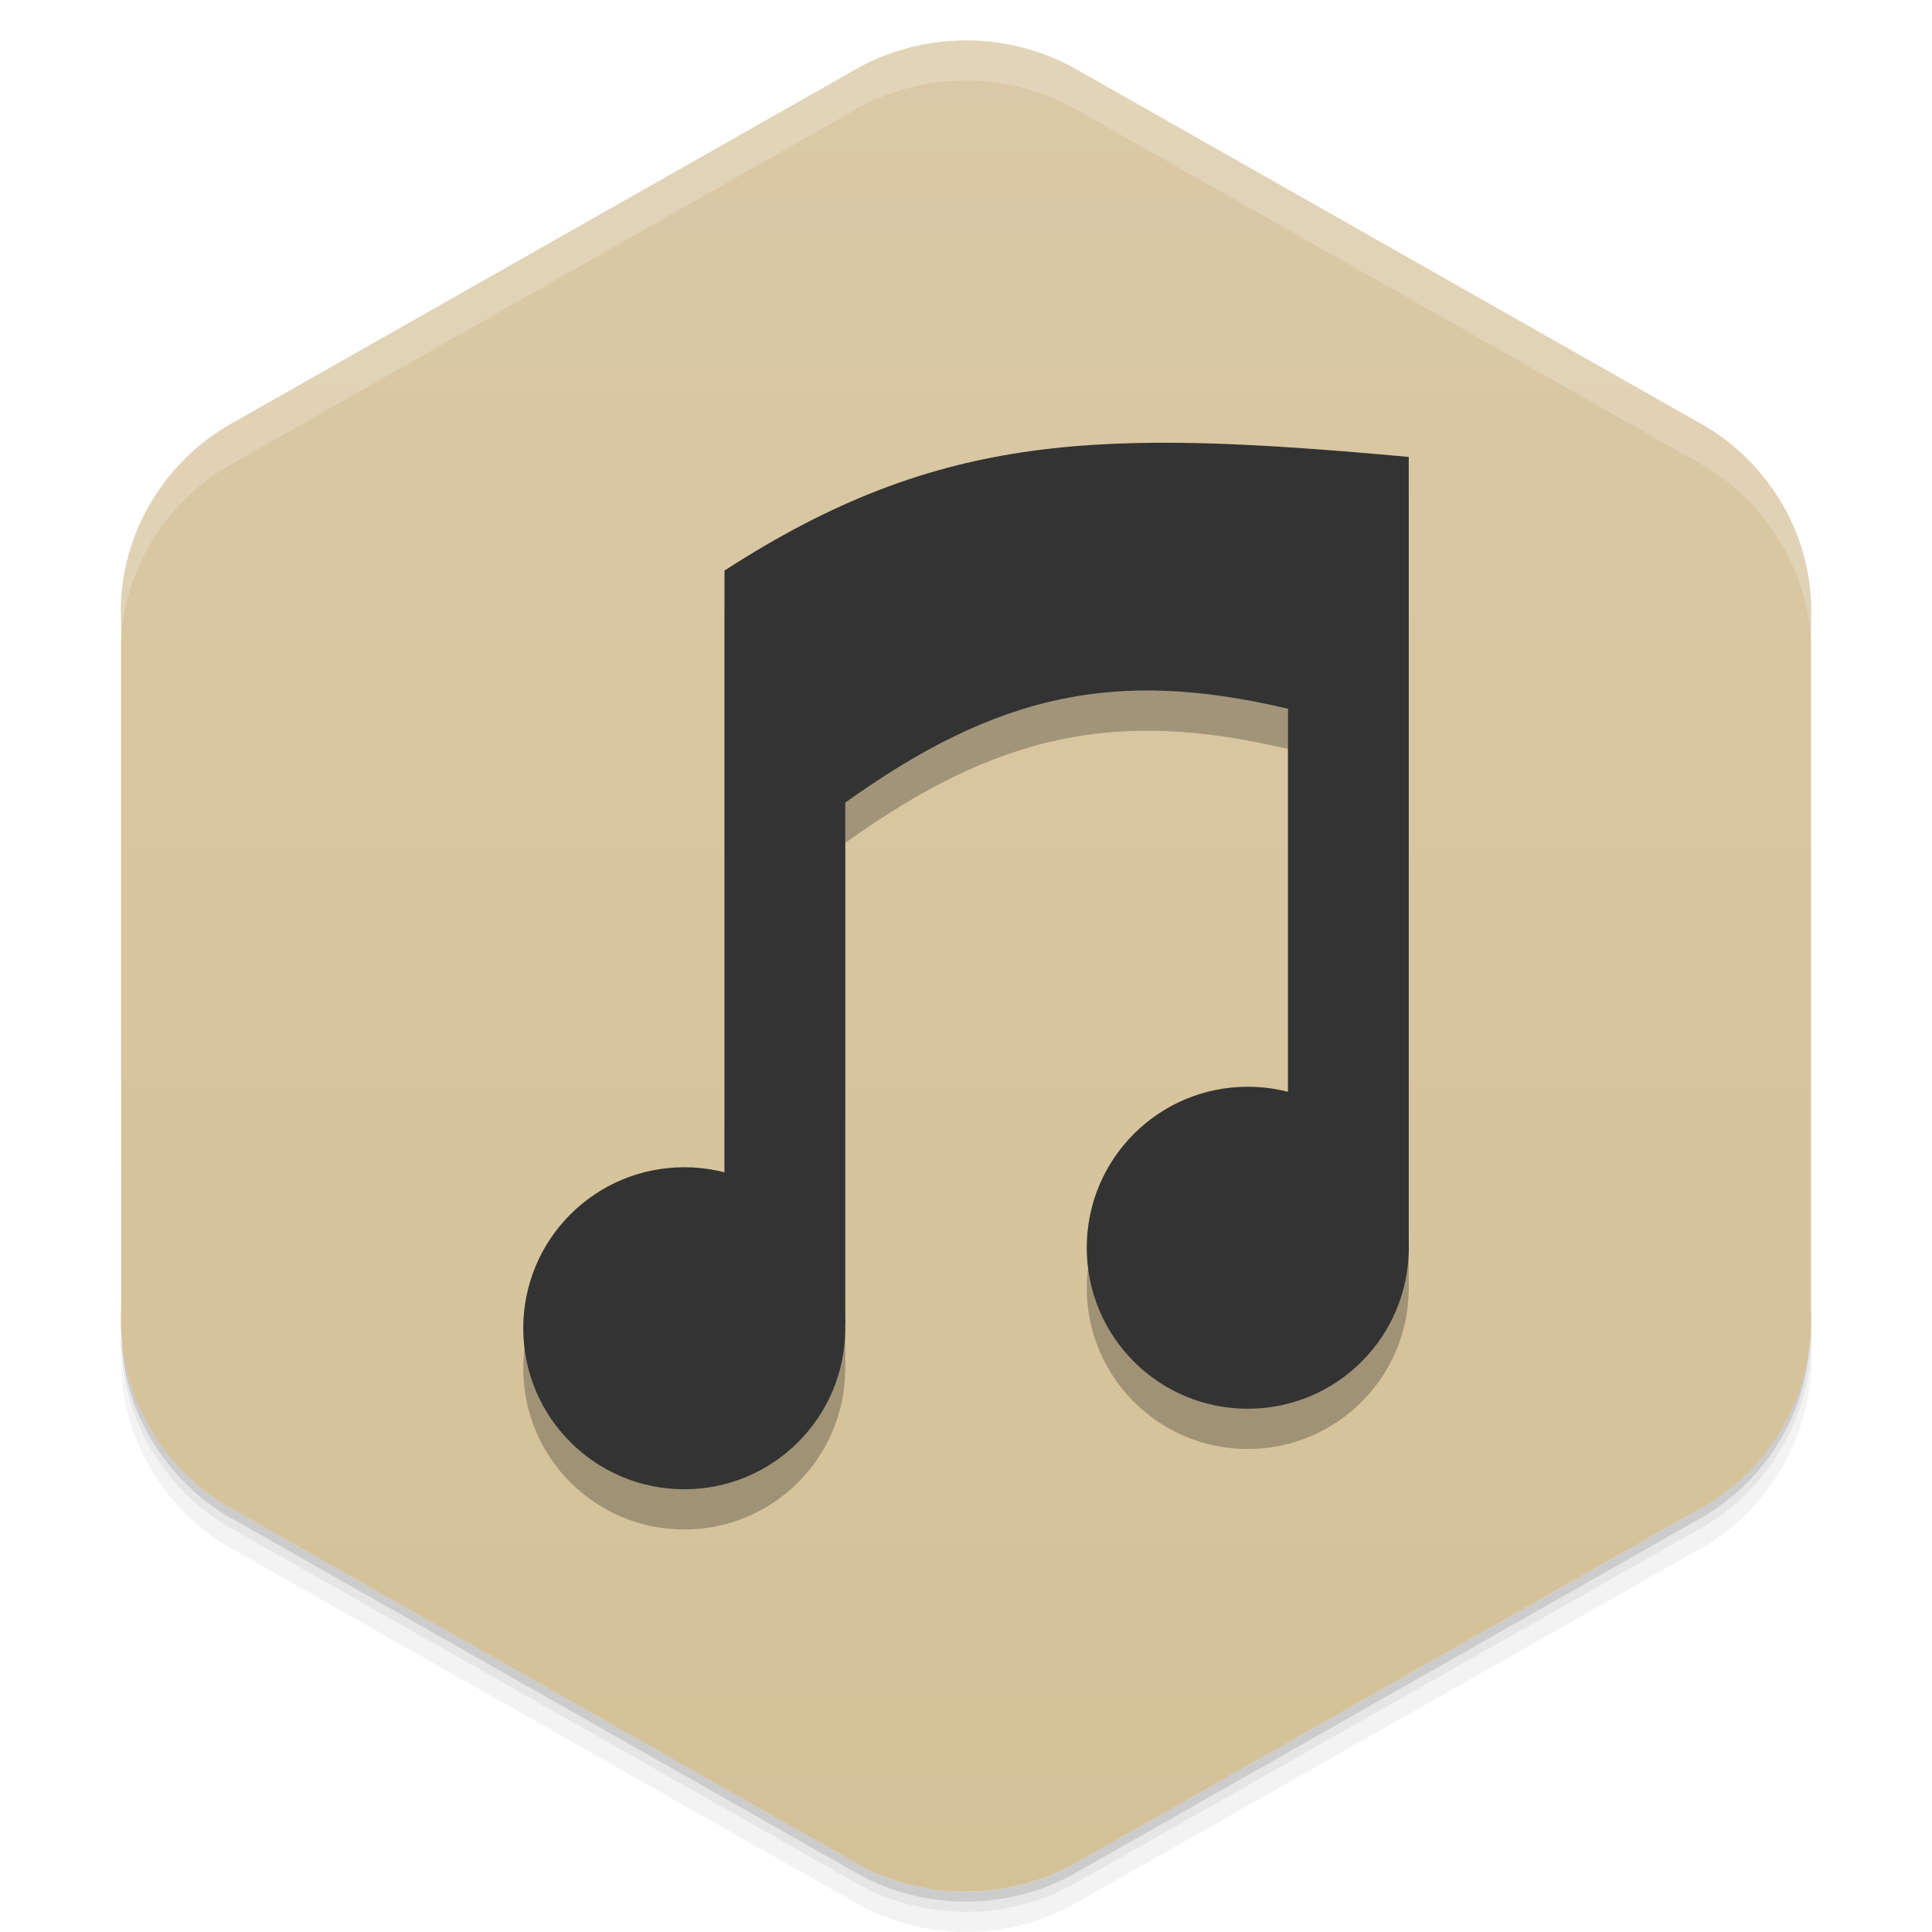 <svg viewBox="0 0 48 48"><defs><linearGradient id="linearGradient3764" y1="1" x2="0" y2="47" gradientUnits="userSpaceOnUse"><stop stop-color="#dac9a6" stop-opacity="1"/><stop offset="1" stop-color="#d4c198" stop-opacity="1"/></linearGradient><clipPath id="clipPath-719074498"><g transform="translate(0,-1004.362)"><path d="m 24 1005.37 c -1.045 0 -2.023 0.287 -2.856 0.784 l -15.339 8.708 c -0.017 0.013 -0.035 0.013 -0.052 0.021 -1.852 1.051 -2.847 3 -2.746 4.968 l 0 17.02 c -0.056 1.013 0.175 2.049 0.729 2.993 0.532 0.903 1.288 1.602 2.161 2.061 l 15.246 8.653 c 0.832 0.497 1.811 0.784 2.856 0.784 1.045 0 2.023 -0.287 2.856 -0.784 l 15.246 -8.653 c 0.873 -0.46 1.629 -1.158 2.161 -2.061 0.554 -0.944 0.785 -1.981 0.729 -2.993 l 0 -17.01 c 0.056 -1.012 -0.175 -2.052 -0.729 -2.993 -0.532 -0.906 -1.288 -1.604 -2.161 -2.064 l -15.246 -8.653 c -0.832 -0.497 -1.811 -0.784 -2.856 -0.784 z" fill="#1890d0"/></g></clipPath><clipPath id="clipPath-740621797"><g transform="translate(0,-1004.362)"><path d="m 24 1005.37 c -1.045 0 -2.023 0.287 -2.856 0.784 l -15.339 8.708 c -0.017 0.013 -0.035 0.013 -0.052 0.021 -1.852 1.051 -2.847 3 -2.746 4.968 l 0 17.02 c -0.056 1.013 0.175 2.049 0.729 2.993 0.532 0.903 1.288 1.602 2.161 2.061 l 15.246 8.653 c 0.832 0.497 1.811 0.784 2.856 0.784 1.045 0 2.023 -0.287 2.856 -0.784 l 15.246 -8.653 c 0.873 -0.46 1.629 -1.158 2.161 -2.061 0.554 -0.944 0.785 -1.981 0.729 -2.993 l 0 -17.01 c 0.056 -1.012 -0.175 -2.052 -0.729 -2.993 -0.532 -0.906 -1.288 -1.604 -2.161 -2.064 l -15.246 -8.653 c -0.832 -0.497 -1.811 -0.784 -2.856 -0.784 z" fill="#1890d0"/></g></clipPath><filter id="filter-676680598"><feGaussianBlur stdDeviation="0.35"/></filter></defs><g><g transform="translate(0,-1004.362)"><path d="m 45 1037.36 c 0.056 1.013 -0.196 2.056 -0.75 3 -0.532 0.903 -1.283 1.603 -2.156 2.063 l -15.25 8.656 c -0.832 0.497 -1.799 0.781 -2.844 0.781 -1.045 0 -2.01 -0.284 -2.844 -0.781 l -15.25 -8.656 c -0.873 -0.46 -1.625 -1.159 -2.156 -2.063 -0.416 -0.708 -0.677 -1.485 -0.75 -2.25 -0.004 0.932 0.242 1.884 0.75 2.75 0.532 0.903 1.283 1.603 2.156 2.063 l 15.25 8.656 c 0.832 0.497 1.799 0.781 2.844 0.781 1.045 0 2.01 -0.284 2.844 -0.781 l 15.25 -8.656 c 0.873 -0.46 1.625 -1.159 2.156 -2.063 0.554 -0.944 0.806 -1.987 0.75 -3 l 0 -0.5 z" opacity="0.05"/><path d="m 45 1036.86 c 0.015 0.263 -0.004 0.516 -0.031 0.781 -0.036 0.844 -0.259 1.685 -0.719 2.469 -0.532 0.903 -1.283 1.603 -2.156 2.063 l -15.25 8.656 c -0.832 0.497 -1.799 0.781 -2.844 0.781 -1.045 0 -2.01 -0.284 -2.844 -0.781 l -15.25 -8.656 c -0.873 -0.46 -1.625 -1.159 -2.156 -2.063 -0.414 -0.705 -0.621 -1.46 -0.688 -2.219 -0.014 -0.092 -0.054 -0.189 -0.063 -0.281 -0.004 0.932 0.242 1.884 0.75 2.75 0.532 0.903 1.283 1.603 2.156 2.063 l 15.25 8.656 c 0.832 0.497 1.799 0.781 2.844 0.781 1.045 0 2.01 -0.284 2.844 -0.781 l 15.25 -8.656 c 0.873 -0.46 1.625 -1.159 2.156 -2.063 0.554 -0.944 0.806 -1.987 0.75 -3 l 0 -0.5 z m -41.813 1.625 c 0.057 0.219 0.132 0.442 0.219 0.656 -0.088 -0.216 -0.16 -0.436 -0.219 -0.656 z m 0.219 0.656 c 0.099 0.243 0.206 0.484 0.344 0.719 -0.139 -0.236 -0.243 -0.472 -0.344 -0.719 z m 41.41 -0.656 c -0.059 0.221 -0.131 0.441 -0.219 0.656 0.087 -0.215 0.161 -0.437 0.219 -0.656 z m -0.219 0.656 c -0.101 0.246 -0.205 0.483 -0.344 0.719 0.138 -0.235 0.245 -0.476 0.344 -0.719 z" opacity="0.1"/><path d="m 3.03 1037.64 c 0.035 0.844 0.259 1.685 0.719 2.469 0.532 0.903 1.283 1.603 2.156 2.063 l 15.25 8.656 c 0.832 0.497 1.799 0.781 2.844 0.781 1.045 0 2.01 -0.284 2.844 -0.781 l 15.25 -8.656 c 0.873 -0.46 1.625 -1.159 2.156 -2.063 0.46 -0.784 0.683 -1.624 0.719 -2.469 -0.067 0.763 -0.303 1.511 -0.719 2.219 -0.532 0.903 -1.283 1.603 -2.156 2.063 l -15.25 8.656 c -0.832 0.497 -1.799 0.781 -2.844 0.781 -1.045 0 -2.01 -0.284 -2.844 -0.781 l -15.25 -8.656 c -0.873 -0.46 -1.625 -1.159 -2.156 -2.063 -0.416 -0.708 -0.651 -1.456 -0.719 -2.219 z" opacity="0.2"/></g></g><g><path d="m 24 46.996 c 1.045 0 2.023 -0.287 2.856 -0.784 l 15.339 -8.708 c 0.017 -0.013 0.035 -0.013 0.052 -0.021 1.852 -1.051 2.847 -3 2.746 -4.968 l 0 -17.02 c 0.056 -1.013 -0.175 -2.049 -0.729 -2.993 -0.532 -0.903 -1.288 -1.602 -2.161 -2.061 l -15.246 -8.653 c -0.832 -0.497 -1.811 -0.784 -2.856 -0.784 -1.045 0 -2.023 0.287 -2.856 0.784 l -15.246 8.653 c -0.873 0.46 -1.629 1.158 -2.161 2.061 -0.554 0.944 -0.785 1.981 -0.729 2.993 l 0 17.01 c -0.056 1.012 0.175 2.051 0.729 2.993 0.532 0.906 1.288 1.604 2.161 2.064 l 15.246 8.653 c 0.832 0.497 1.811 0.785 2.856 0.785 z" fill="url(#linearGradient3764)" fill-opacity="1"/></g><g><g clip-path="url(#clipPath-719074498)"><g opacity="0.25"><g transform="translate(0,1)"><g filter="url(#filter-676680598)"><!-- color: #dac9a6 --><g><path d="m 21 19.941 c 3.77 -2.699 6.711 -3.348 11 -2.332 l 0 10.06 c -0.203 0.398 -1.066 2.348 3 3.449 l 0 -19.766 c -7.609 -0.691 -11.625 -0.656 -17 2.824 l 0 15.824 c 1.359 -2.051 -5.586 4.84 3 2.918 m 0 -12.977" fill="#000"/><path d="m 21 33 c 0 2.211 -1.789 4 -4 4 c -2.211 0 -4 -1.789 -4 -4 c 0 -2.211 1.789 -4 4 -4 c 2.211 0 4 1.789 4 4 m 0 0" fill="#000"/><path d="m 35 31 c 0 2.211 -1.789 4 -4 4 c -2.211 0 -4 -1.789 -4 -4 c 0 -2.211 1.789 -4 4 -4 c 2.211 0 4 1.789 4 4 m 0 0" fill="#000"/></g></g></g></g></g></g><g><g clip-path="url(#clipPath-740621797)"><!-- color: #dac9a6 --><g><path d="m 21 19.941 c 3.77 -2.699 6.711 -3.348 11 -2.332 l 0 10.06 c -0.203 0.398 -1.066 2.348 3 3.449 l 0 -19.766 c -7.609 -0.691 -11.625 -0.656 -17 2.824 l 0 15.824 c 1.359 -2.051 -5.586 4.84 3 2.918 m 0 -12.977" fill="#333"/><path d="m 21 33 c 0 2.211 -1.789 4 -4 4 c -2.211 0 -4 -1.789 -4 -4 c 0 -2.211 1.789 -4 4 -4 c 2.211 0 4 1.789 4 4 m 0 0" fill="#333"/><path d="m 35 31 c 0 2.211 -1.789 4 -4 4 c -2.211 0 -4 -1.789 -4 -4 c 0 -2.211 1.789 -4 4 -4 c 2.211 0 4 1.789 4 4 m 0 0" fill="#333"/></g></g></g><g><path d="m 24 1 c -1.045 0 -2.01 0.284 -2.844 0.781 l -15.344 8.719 c -0.017 0.013 -0.045 0.023 -0.063 0.031 c -1.852 1.051 -2.851 3 -2.75 4.969 l 0 1 c -0.101 -1.966 0.898 -3.918 2.75 -4.969 c 0.017 -0.008 0.045 -0.018 0.063 -0.031 l 15.344 -8.719 c 0.832 -0.497 1.799 -0.781 2.844 -0.781 c 1.045 0 2.01 0.284 2.844 0.781 l 15.25 8.656 c 0.873 0.46 1.625 1.156 2.156 2.063 c 0.554 0.942 0.806 1.988 0.75 3 l 0 -1 c 0.056 -1.012 -0.196 -2.058 -0.75 -3 c -0.532 -0.906 -1.283 -1.603 -2.156 -2.063 l -15.25 -8.656 c -0.832 -0.497 -1.799 -0.781 -2.844 -0.781 z" opacity="0.2" fill="#fff"/></g></svg>